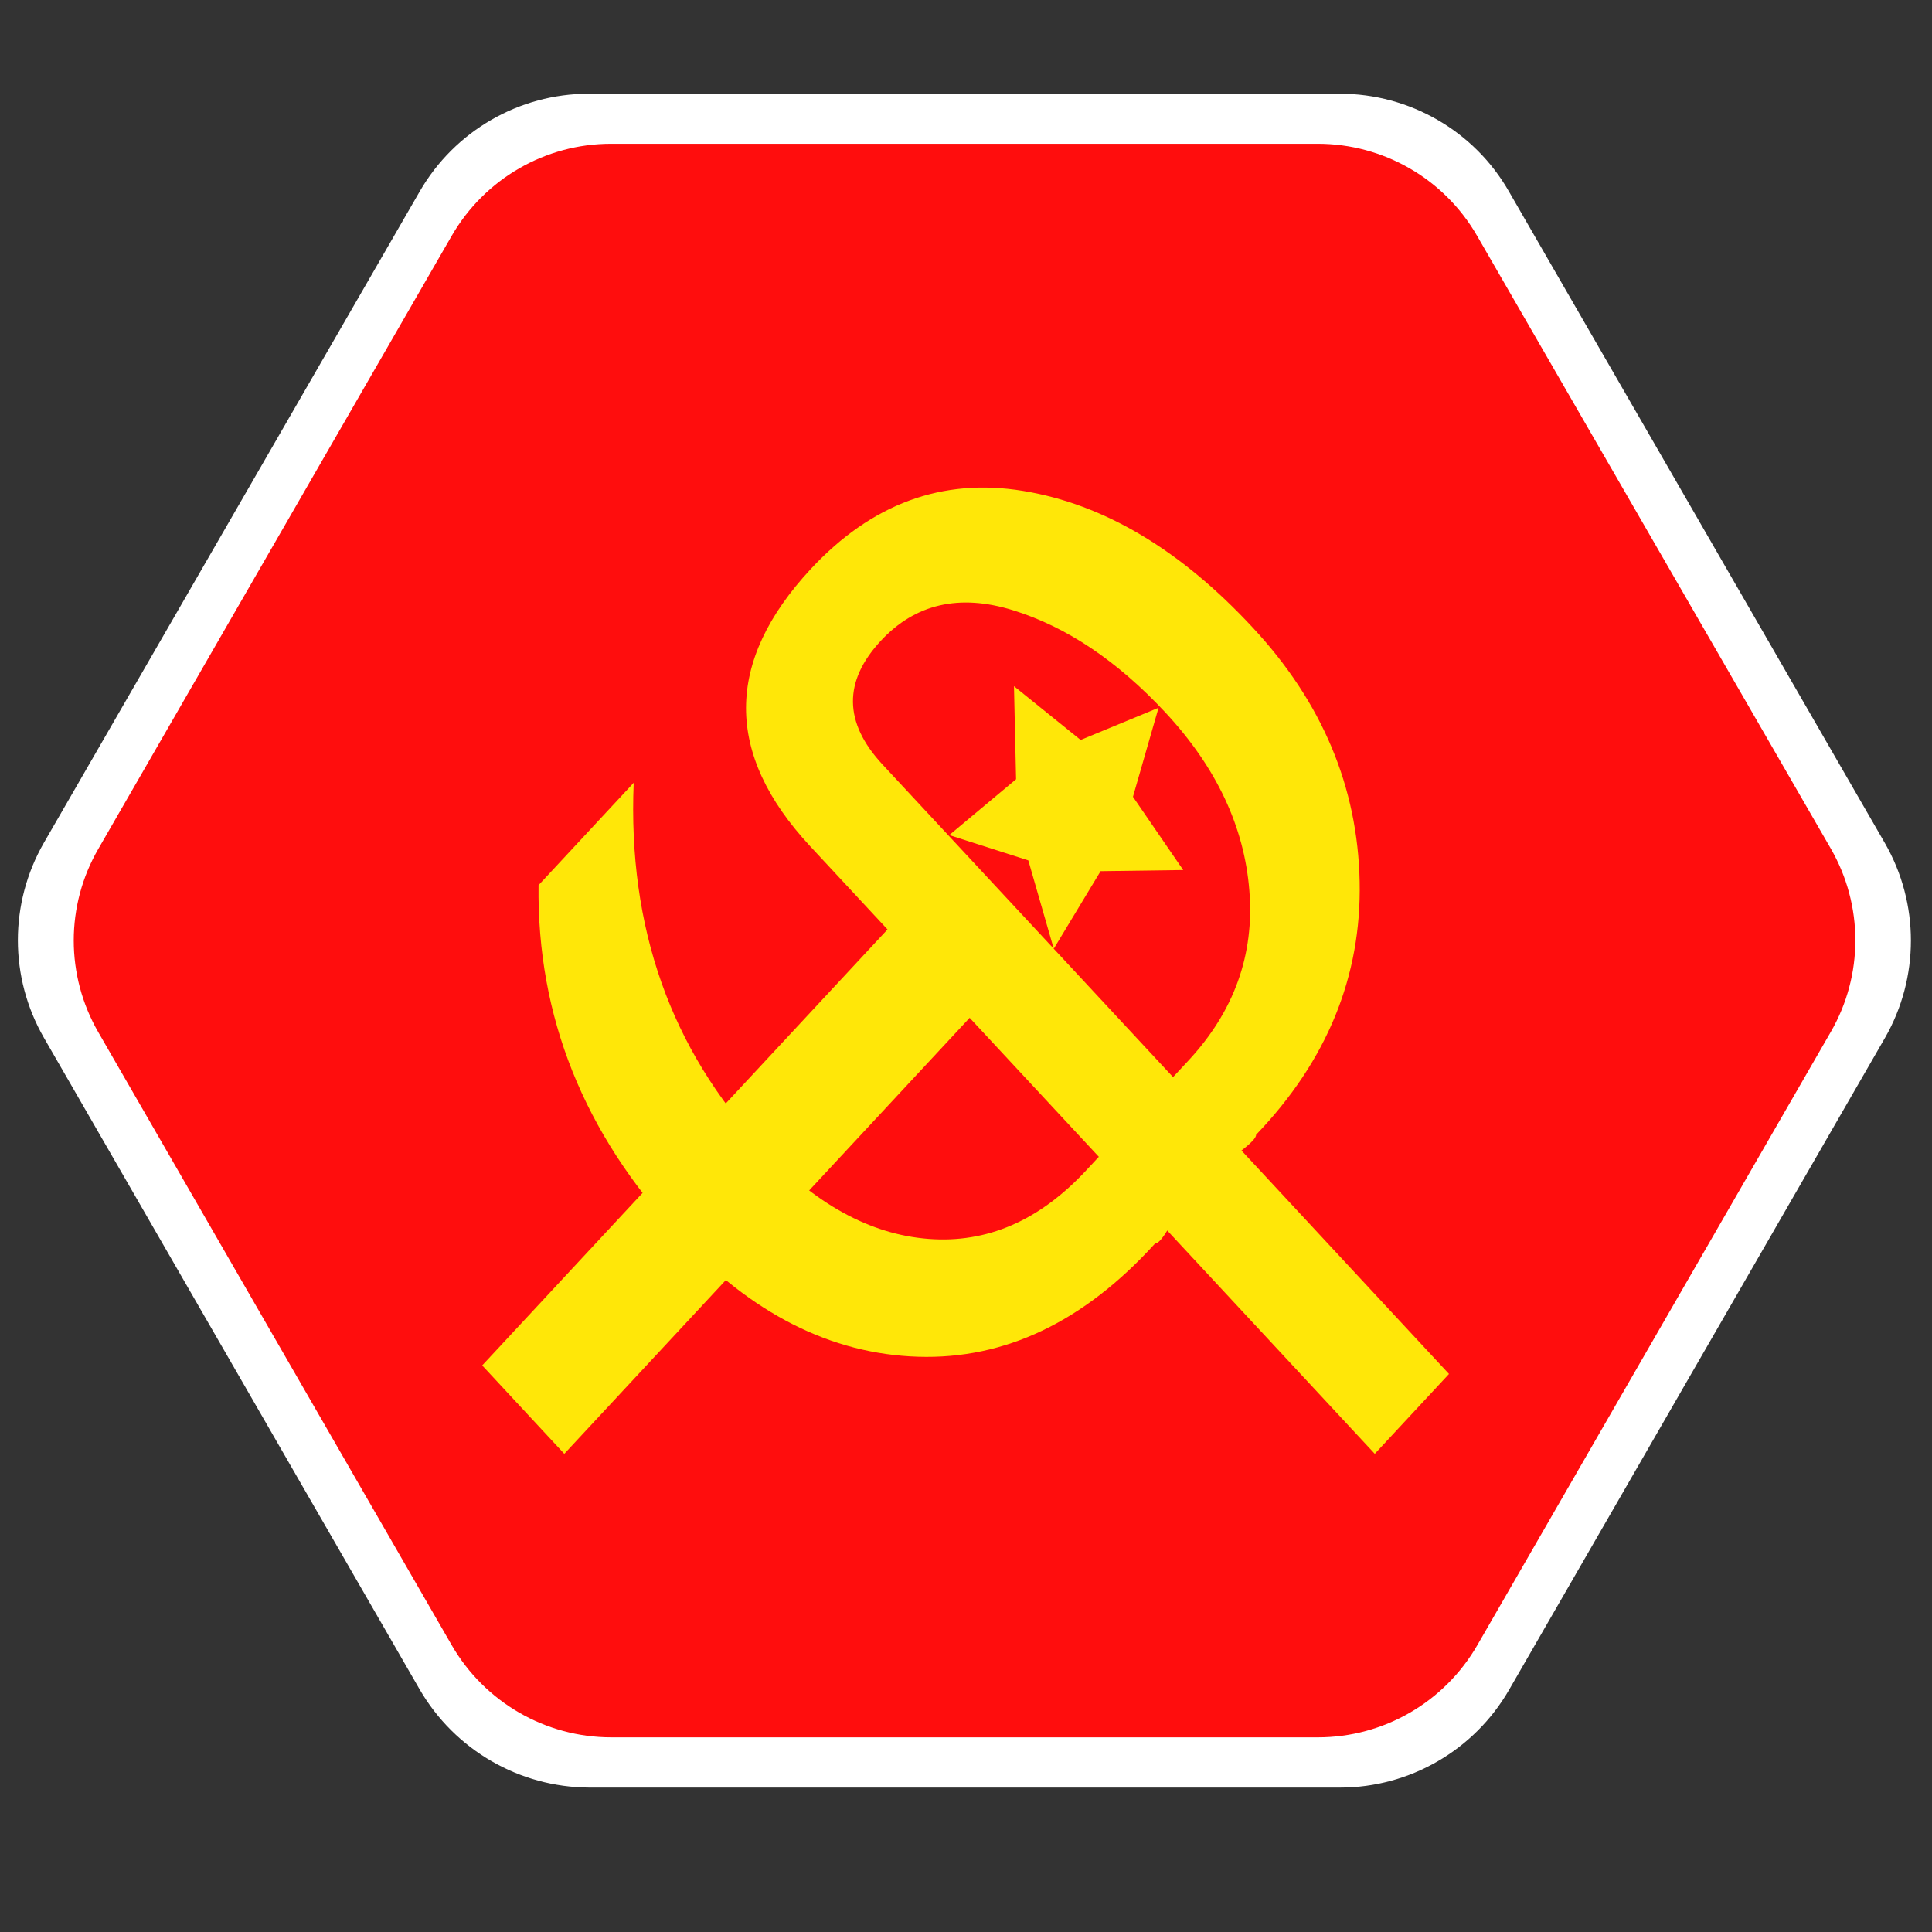 <?xml version="1.0" encoding="utf-8"?>
<!-- Generator: Adobe Illustrator 24.2.0, SVG Export Plug-In . SVG Version: 6.00 Build 0)  -->
<svg version="1.1" id="Layer_1" xmlns="http://www.w3.org/2000/svg" xmlns:xlink="http://www.w3.org/1999/xlink" x="0px" y="0px"
	 viewBox="0 0 1200 1200" style="enable-background:new 0 0 1200 1200;" xml:space="preserve">
<rect x="0" y="0" width="1200" height="1200" fill="#333333" stroke="none"/>
<style type="text/css">
	.st0{fill:#FFFFFF;}
	.st1{fill:#FF0D0D;}
	.st2{fill:#FFE708;}
</style>
<path id="XMLID_7_" class="st0" d="M260.7,1049.4L27.3,644.6c-21.6-37.5-21.6-83.7,0-121.2l233.4-404.5
	c21.7-37.6,61.8-60.7,105-60.7h466.5c43.3,0,83.5,23.1,105,60.7l233.5,404.7c21.6,37.5,21.6,83.7,0,121.2l-233.4,404.8
	c-21.7,37.6-61.8,60.7-105,60.7H366C322.5,1110.1,282.5,1086.9,260.7,1049.4z"/>
<path id="XMLID_1_" class="st1" d="M280.6,1021.9L61.1,641.2c-20.4-35.3-20.4-78.8,0-114l219.5-380.8c20.5-35.4,58.2-57.1,98.9-57.1
	h439c40.7,0,78.5,21.7,98.9,57.1L1137.1,527c20.4,35.3,20.4,78.8,0,114l-219.6,381c-20.5,35.4-58.2,57.1-98.9,57.1H379.7
	C338.8,1079.1,301.1,1057.3,280.6,1021.9z"/>
<g>
	<g>
		<path class="st2" d="M853.9,903L725,764.3c-3.3,5.4-5.8,8.1-7.6,8.1c-44.1,48.6-93.2,72-147.2,70.3c-54-1.7-103.6-26.8-148.7-75.4
			c-59-63.5-88-136-87-217.5l59.1-63.6c-3.7,89.9,23,165.4,80,226.7c32.5,34.9,66.8,53.8,103.1,56.6c36.3,2.8,68.8-11.3,97.7-42.3
			l8.1-8.7L503.1,525.5c-53.1-57.2-53-114.5,0.5-172.1c37.7-40.5,81.6-56.7,131.8-48.5c50.2,8.2,97.8,36.5,142.7,84.9
			c43.1,46.3,65.2,98.9,66.4,157.8c1.2,58.8-20.2,111.2-64.3,157.2c0,1.9-3,5.1-9.1,9.8L900,853.4L853.9,903z M728.6,669l9.4-10.1
			c28.5-30.6,41.2-65.9,38-105.6c-3.1-39.8-20.5-76.7-52.1-110.7c-29.9-32.1-61.5-53.3-94.8-63.6c-33.3-10.3-60.7-3.9-82,19
			c-23.4,25.2-23.1,50.8,1,76.8L728.6,669z"/>
	</g>
</g>
<g>
	<path class="st2" d="M299.5,848.1l288.1-309.9l51,54.9L350.5,903L299.5,848.1z"/>
</g>
<polygon class="st2" points="629.8,426.2 671.2,459.6 719.6,439.6 703.7,494.9 734.9,540.4 683.6,541.1 654.5,589.3 638.7,534.4 
	589.6,518.7 631.1,484 "/>
</svg>
